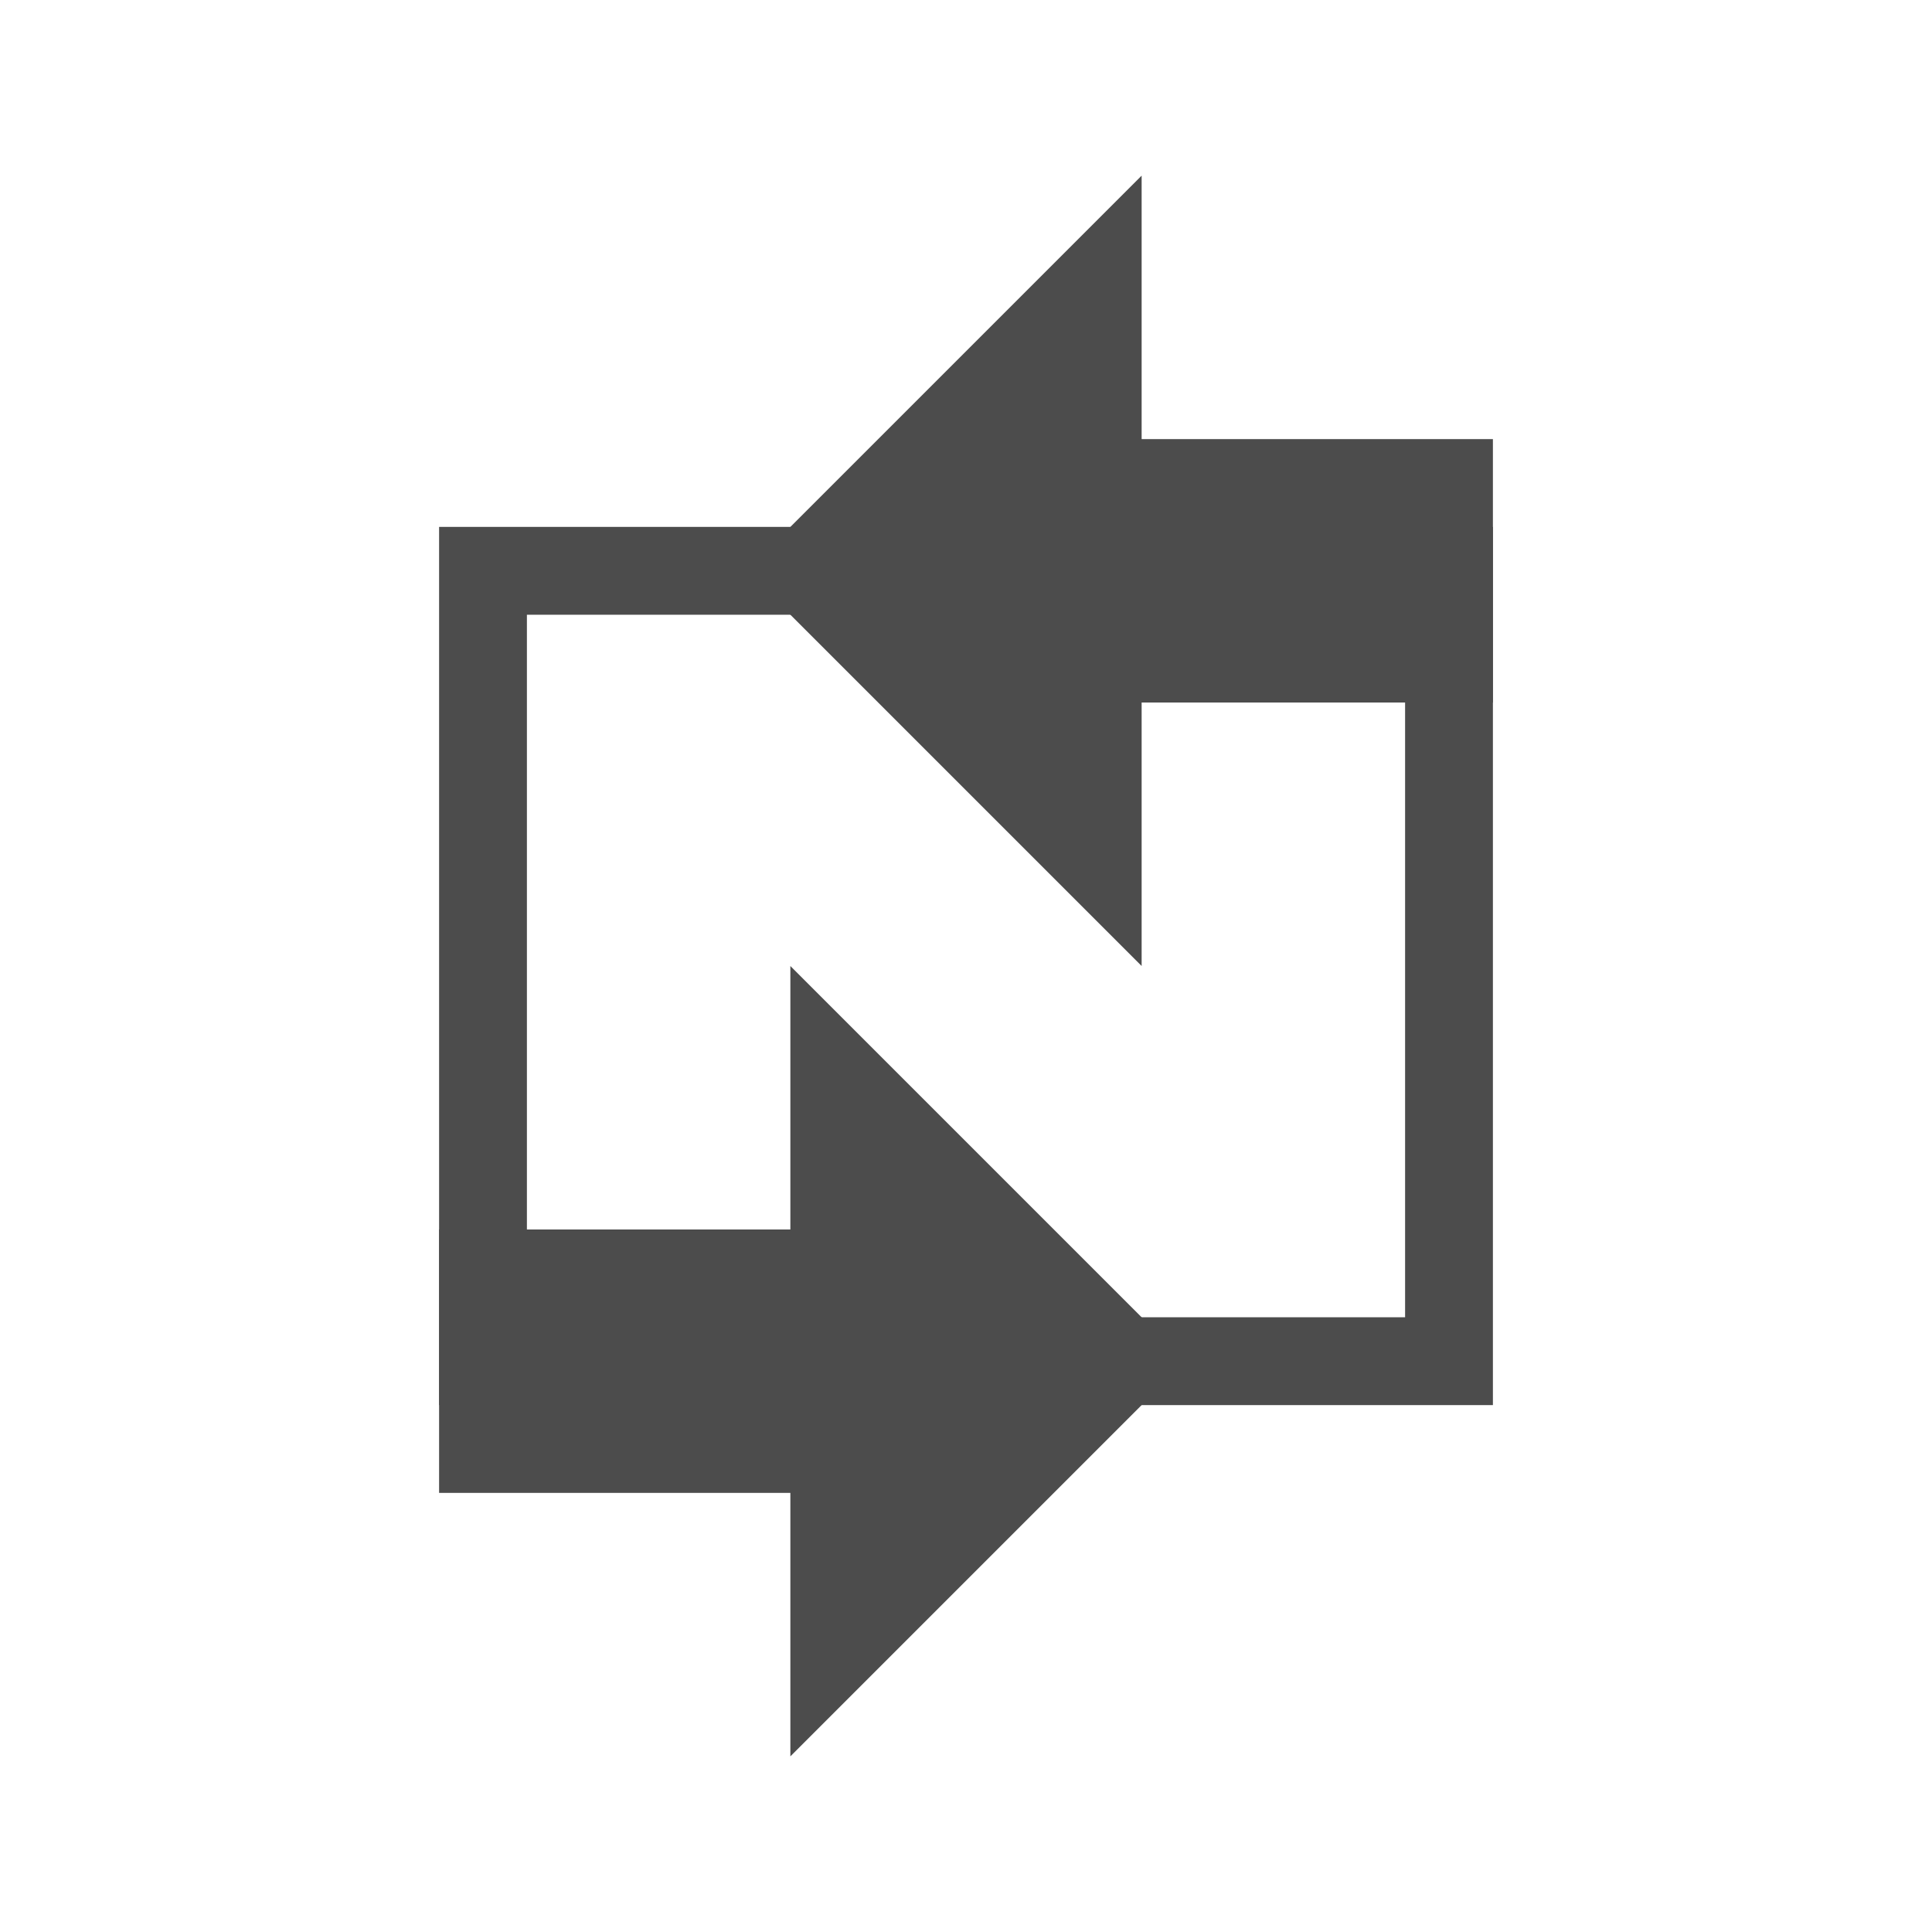 <?xml version="1.0" encoding="UTF-8" standalone="no"?>
<svg
   xmlns:dc="http://purl.org/dc/elements/1.1/"
   xmlns:cc="http://creativecommons.org/ns#"
   xmlns:rdf="http://www.w3.org/1999/02/22-rdf-syntax-ns#"
   xmlns:svg="http://www.w3.org/2000/svg"
   xmlns="http://www.w3.org/2000/svg"
   xmlns:sodipodi="http://sodipodi.sourceforge.net/DTD/sodipodi-0.dtd"
   xmlns:inkscape="http://www.inkscape.org/namespaces/inkscape"
   height="22"
   width="22"
   version="1.1"
   viewBox="0 0 22 22"
   id="svg2"
   inkscape:version="0.91 r13725"
   sodipodi:docname="nitroshare-indicator.svg">
  <defs
     id="defs14" />
  <sodipodi:namedview
     pagecolor="#bebebe"
     bordercolor="#666666"
     borderopacity="1"
     objecttolerance="10"
     gridtolerance="10"
     guidetolerance="10"
     inkscape:pageopacity="0"
     inkscape:pageshadow="2"
     inkscape:window-width="1600"
     inkscape:window-height="814"
     id="namedview12"
     showgrid="false"
     inkscape:zoom="9.8333333"
     inkscape:cx="12"
     inkscape:cy="12"
     inkscape:window-x="0"
     inkscape:window-y="24"
     inkscape:window-maximized="1"
     inkscape:current-layer="svg2" />
  <rect
     style="fill:none;stroke:#4c4c4c;stroke-linecap:round;stroke-opacity:1"
     id="rect6"
     x="5.5"
     y="6.5"
     width="11"
     height="9" />
  <path
     style="fill:#4c4c4c;fill-opacity:1"
     inkscape:connector-curvature="0"
     id="path8"
     d="m 9,11 0,3 -4,0 0,3 4,0 0,3 4.5,-4.5 L 9,11 Z" />
  <path
     style="fill:#4c4c4c;fill-opacity:1"
     inkscape:connector-curvature="0"
     id="path10"
     d="M 13,2 8.5,6.5 13,11 13,8 17,8 17,5 13,5 13,2 Z" />
</svg>

